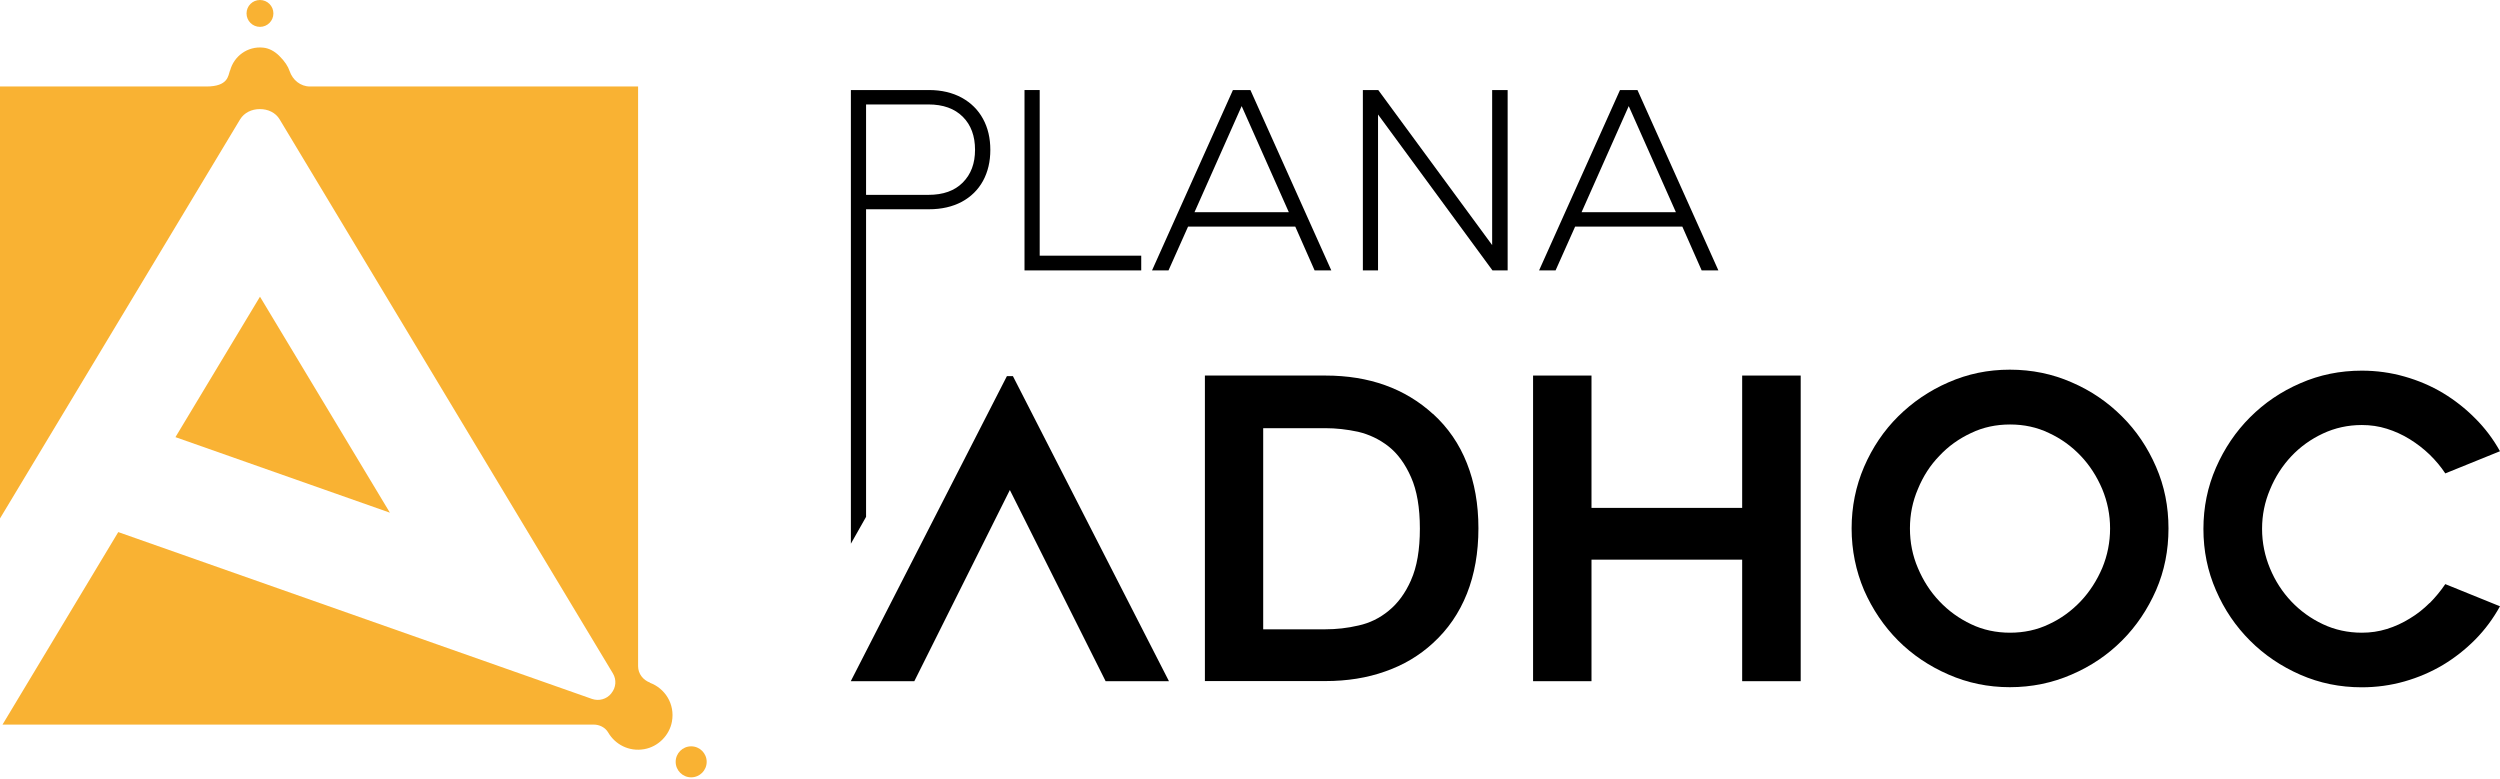 <svg width="122" height="38" viewBox="0 0 122 38" fill="none" xmlns="http://www.w3.org/2000/svg">
<path d="M8.562 21.332L19.027 25.019L12.687 14.479L8.562 21.332Z" fill="#F9B233"/>
<path d="M31.726 33.314C31.379 33.186 31.139 32.877 31.139 32.51V4.221H15.127C14.664 4.221 14.28 3.906 14.131 3.464C14.056 3.24 13.902 2.995 13.62 2.718C13.406 2.51 13.135 2.35 12.836 2.324C12.074 2.249 11.419 2.745 11.232 3.432C11.232 3.432 11.227 3.437 11.222 3.443C11.131 3.693 11.142 4.221 10.071 4.221H0V25.3L11.717 5.825C11.92 5.494 12.287 5.324 12.676 5.324C12.676 5.324 12.676 5.324 12.682 5.324C12.687 5.324 12.682 5.324 12.687 5.324C13.076 5.324 13.444 5.489 13.646 5.825L29.909 32.861C30.095 33.17 30.063 33.554 29.834 33.831C29.834 33.831 29.834 33.836 29.828 33.842C29.605 34.119 29.232 34.225 28.891 34.108L5.771 25.966L0.123 35.36H28.971C29.258 35.36 29.535 35.499 29.679 35.744C30.015 36.325 30.692 36.692 31.438 36.559C32.114 36.442 32.669 35.888 32.791 35.211C32.946 34.353 32.45 33.591 31.715 33.319L31.726 33.314Z" fill="#F9B233"/>
<path d="M33.729 37.934C34.147 37.934 34.486 37.595 34.486 37.178C34.486 36.76 34.147 36.421 33.729 36.421C33.311 36.421 32.973 36.76 32.973 37.178C32.973 37.595 33.311 37.934 33.729 37.934Z" fill="#F9B233"/>
<path d="M12.687 1.311C13.049 1.311 13.342 1.018 13.342 0.655C13.342 0.293 13.049 0 12.687 0C12.324 0 12.031 0.293 12.031 0.655C12.031 1.018 12.324 1.311 12.687 1.311Z" fill="#F9B233"/>
<path d="M42.264 10.212H45.333C45.946 10.212 46.479 10.09 46.932 9.85C47.385 9.605 47.731 9.264 47.971 8.827C48.211 8.385 48.328 7.884 48.328 7.314C48.328 6.743 48.211 6.237 47.971 5.8C47.731 5.358 47.385 5.017 46.932 4.767C46.479 4.521 45.946 4.394 45.333 4.394H41.523V26.533L42.264 25.223V10.217V10.212ZM42.264 5.097H45.307C46.026 5.097 46.585 5.299 46.985 5.699C47.385 6.099 47.582 6.637 47.582 7.308C47.582 7.98 47.385 8.502 46.985 8.907C46.585 9.312 46.026 9.509 45.307 9.509H42.264V5.097Z" fill="black"/>
<path d="M55.692 12.477H50.737V4.394H49.996V13.196H55.692V12.477Z" fill="black"/>
<path d="M64.153 13.196H64.968L61.02 4.394H60.167L56.219 13.196H57.023L57.977 11.059H63.21L64.153 13.196ZM58.291 10.356L60.593 5.177L62.895 10.356H58.291Z" fill="black"/>
<path d="M72.817 11.96L67.259 4.394H66.508V13.196H67.248V5.587L72.833 13.196H73.573V4.394H72.817V11.96Z" fill="black"/>
<path d="M76.866 11.059H82.098L83.041 13.196H83.857L79.908 4.394H79.056L75.107 13.196H75.912L76.866 11.059ZM79.482 5.177L81.784 10.356H77.18L79.482 5.177Z" fill="black"/>
<path d="M49.137 18.355L41.518 33.242H44.619L49.281 23.912L53.954 33.242H57.045L49.43 18.355H49.137Z" fill="black"/>
<path d="M69.93 20.203C68.555 18.951 66.808 18.327 64.681 18.327H58.799V33.236H64.681C65.737 33.236 66.712 33.082 67.596 32.767C68.486 32.458 69.264 31.995 69.93 31.382C70.66 30.716 71.209 29.916 71.587 28.968C71.96 28.025 72.147 26.965 72.147 25.782C72.147 24.599 71.96 23.554 71.587 22.611C71.214 21.663 70.66 20.863 69.93 20.197V20.203ZM68.859 28.313C68.576 28.952 68.214 29.442 67.767 29.805C67.33 30.167 66.834 30.407 66.296 30.524C65.752 30.652 65.214 30.71 64.681 30.71H61.644V20.895H64.681C65.198 20.895 65.731 20.954 66.275 21.071C66.813 21.199 67.314 21.434 67.761 21.785C68.209 22.137 68.576 22.643 68.859 23.288C69.147 23.933 69.29 24.775 69.29 25.798C69.29 26.821 69.147 27.668 68.859 28.307V28.313Z" fill="black"/>
<path d="M85.018 24.785H77.665V18.327H74.814V33.242H77.665V27.311H85.018V33.242H87.874V18.327H85.018V24.785Z" fill="black"/>
<path d="M103.553 20.321C102.855 19.623 102.039 19.063 101.096 18.658C100.164 18.248 99.157 18.04 98.08 18.04C97.004 18.04 96.023 18.248 95.086 18.658C94.153 19.063 93.333 19.623 92.629 20.321C91.931 21.013 91.377 21.834 90.967 22.782C90.562 23.726 90.359 24.727 90.359 25.788C90.359 26.848 90.567 27.86 90.967 28.803C91.377 29.736 91.931 30.557 92.629 31.26C93.327 31.958 94.153 32.512 95.086 32.917C96.018 33.327 97.02 33.535 98.08 33.535C99.141 33.535 100.158 33.327 101.096 32.917C102.039 32.512 102.849 31.963 103.553 31.26C104.251 30.562 104.805 29.736 105.215 28.803C105.625 27.86 105.822 26.859 105.822 25.788C105.822 24.717 105.625 23.72 105.215 22.782C104.805 21.834 104.251 21.013 103.553 20.321ZM102.588 27.722C102.327 28.329 101.981 28.873 101.538 29.342C101.091 29.811 100.585 30.184 99.988 30.461C99.402 30.743 98.762 30.876 98.091 30.876C97.419 30.876 96.775 30.743 96.189 30.461C95.603 30.184 95.086 29.811 94.643 29.342C94.196 28.873 93.85 28.329 93.594 27.722C93.333 27.114 93.205 26.47 93.205 25.788C93.205 25.106 93.333 24.477 93.594 23.864C93.85 23.241 94.196 22.702 94.643 22.244C95.08 21.775 95.597 21.408 96.189 21.131C96.775 20.848 97.414 20.715 98.091 20.715C98.768 20.715 99.402 20.848 99.988 21.131C100.585 21.408 101.091 21.775 101.538 22.244C101.975 22.702 102.322 23.241 102.588 23.864C102.844 24.482 102.972 25.122 102.972 25.788C102.972 26.454 102.844 27.109 102.588 27.722Z" fill="black"/>
<path d="M118.568 29.422C118.275 29.715 117.955 29.97 117.598 30.183C117.246 30.402 116.873 30.573 116.479 30.695C116.085 30.818 115.68 30.876 115.259 30.876C114.582 30.876 113.943 30.738 113.357 30.461C112.765 30.183 112.254 29.811 111.817 29.352C111.38 28.889 111.033 28.356 110.778 27.743C110.522 27.13 110.389 26.485 110.389 25.809C110.389 25.132 110.517 24.503 110.778 23.885C111.033 23.267 111.38 22.729 111.817 22.265C112.254 21.802 112.765 21.434 113.357 21.157C113.948 20.88 114.582 20.741 115.259 20.741C115.68 20.741 116.09 20.8 116.479 20.923C116.868 21.045 117.246 21.216 117.598 21.434C117.95 21.653 118.275 21.903 118.568 22.186C118.861 22.473 119.117 22.777 119.33 23.102L121.999 22.02C121.674 21.434 121.275 20.901 120.795 20.422C120.321 19.942 119.793 19.527 119.218 19.18C118.642 18.834 118.014 18.567 117.342 18.376C116.671 18.184 115.973 18.088 115.254 18.088C114.193 18.088 113.197 18.29 112.259 18.701C111.321 19.106 110.506 19.66 109.803 20.363C109.105 21.061 108.55 21.882 108.14 22.82C107.73 23.757 107.527 24.754 107.527 25.814C107.527 26.875 107.73 27.871 108.14 28.809C108.545 29.747 109.099 30.562 109.803 31.265C110.501 31.963 111.321 32.517 112.259 32.928C113.197 33.338 114.193 33.54 115.254 33.54C115.973 33.54 116.671 33.444 117.342 33.253C118.014 33.061 118.637 32.794 119.218 32.448C119.793 32.102 120.321 31.686 120.795 31.207C121.269 30.727 121.669 30.183 121.999 29.587L119.33 28.505C119.111 28.83 118.856 29.139 118.568 29.432V29.422Z" fill="black"/>
</svg>
